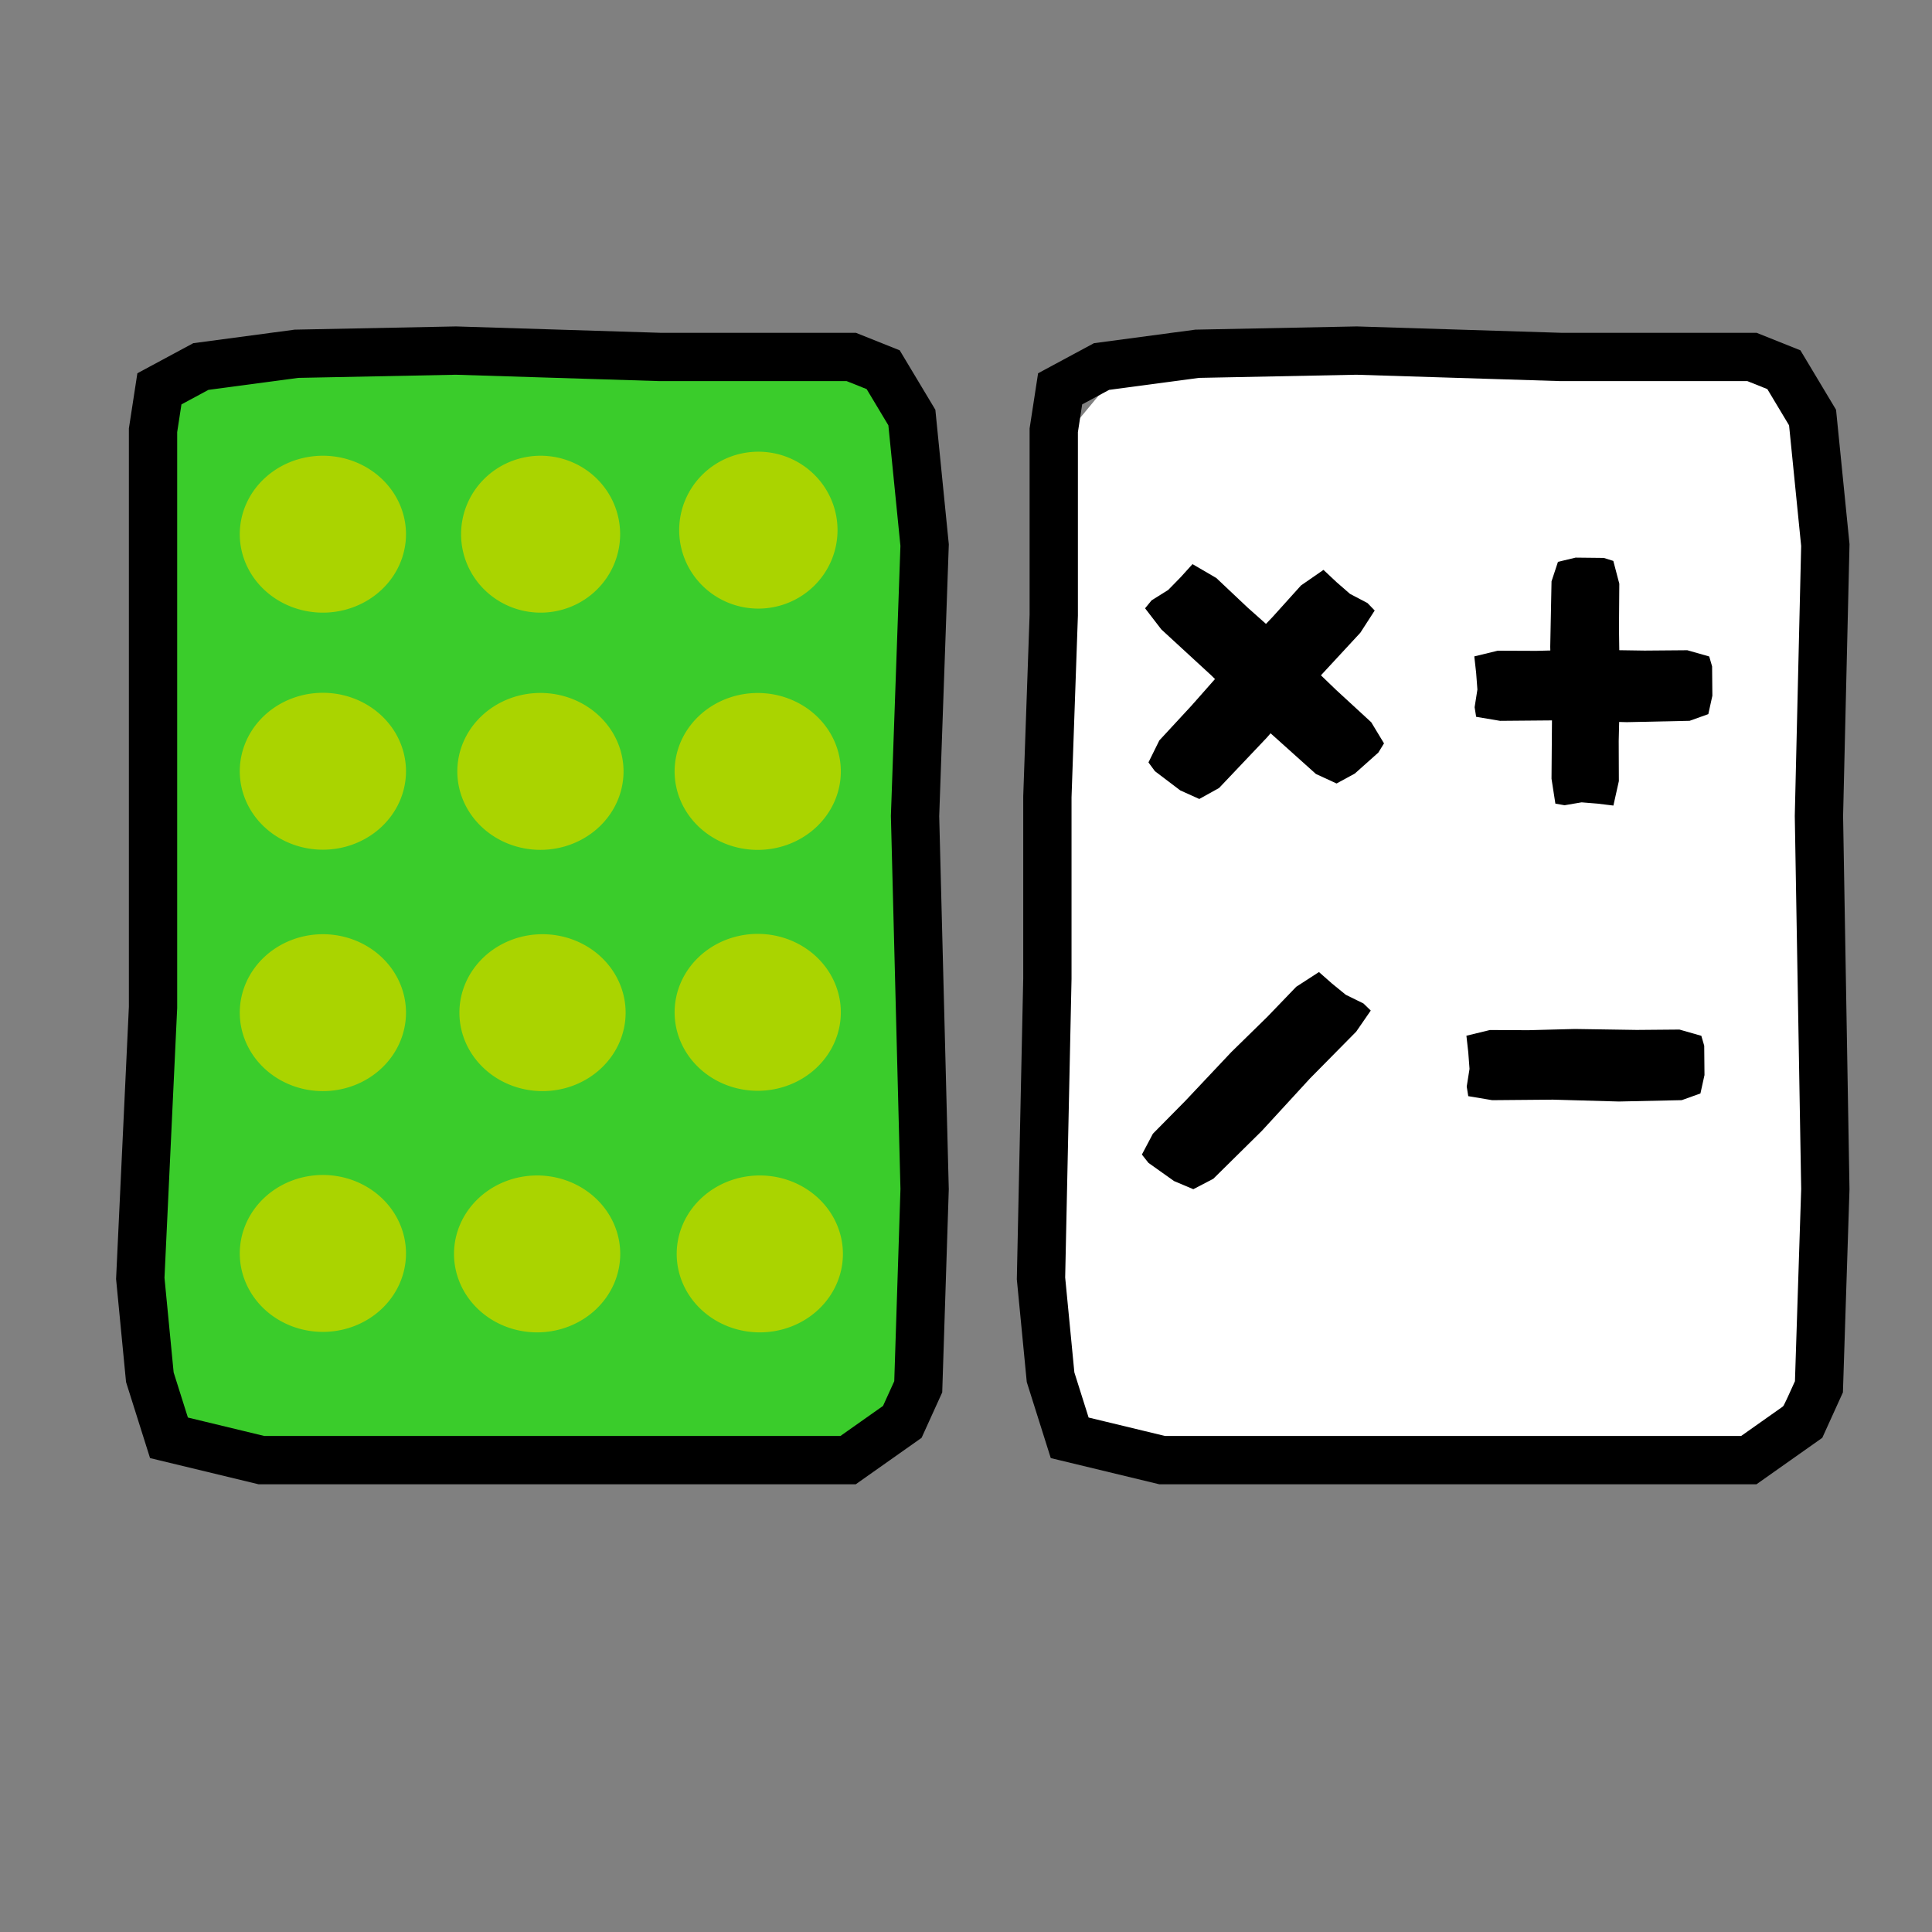 <?xml version="1.0" encoding="UTF-8" standalone="no"?>
<!-- Created with Inkscape (http://www.inkscape.org/) -->
<svg
   xmlns:dc="http://purl.org/dc/elements/1.1/"
   xmlns:cc="http://web.resource.org/cc/"
   xmlns:rdf="http://www.w3.org/1999/02/22-rdf-syntax-ns#"
   xmlns:svg="http://www.w3.org/2000/svg"
   xmlns="http://www.w3.org/2000/svg"
   xmlns:sodipodi="http://sodipodi.sourceforge.net/DTD/sodipodi-0.dtd"
   xmlns:inkscape="http://www.inkscape.org/namespaces/inkscape"
   width="100"
   height="100"
   id="svg1949"
   sodipodi:version="0.32"
   inkscape:version="0.44.1"
   version="1.0"
   sodipodi:docbase="/home/mat/Travaux/Inkscape/Gcompris/boardicons"
   sodipodi:docname="mem_solo_all.svg">
  <rect width="100%" height="100%" fill="#808080" stroke="none"/>
  <defs
     id="defs1951" />
  <sodipodi:namedview
     id="base"
     pagecolor="#ffffff"
     bordercolor="#666666"
     borderopacity="1.0"
     inkscape:pageopacity="0.0"
     inkscape:pageshadow="2"
     inkscape:zoom="6.0595767"
     inkscape:cx="60.671163"
     inkscape:cy="37.816121"
     inkscape:document-units="px"
     inkscape:current-layer="layer1"
     width="100px"
     height="100px"
     inkscape:window-width="1087"
     inkscape:window-height="929"
     inkscape:window-x="40"
     inkscape:window-y="7" />
  <g
     inkscape:label="Calque 1"
     inkscape:groupmode="layer"
     id="layer1">
    <path
       style="fill:white;fill-opacity:1;fill-rule:evenodd;stroke:none;stroke-width:1px;stroke-linecap:butt;stroke-linejoin:miter;stroke-opacity:1"
       d="M 94.01,34.155 L 94.536,49.175 L 93.857,60.462 L 93.953,69.817 L 90.754,75.521 L 81.48,75.07 L 72.145,74.765 L 62.21,75.442 L 56.83,75.07 L 54.57,69.254 L 54.864,54.497 L 53.826,38.497 L 54.584,23.228 L 58.343,18.691 L 68.67,17.704 L 85.139,17.772 L 90.702,18.471 L 94.213,23.786 L 94.01,34.155 z "
       id="path12050"
       sodipodi:nodetypes="ccccccccccccccccccc" />
    <rect
       style="opacity:1;fill:#3acc2b;fill-opacity:1;fill-rule:evenodd;stroke:black;stroke-width:0.838;stroke-linecap:round;stroke-linejoin:round;stroke-miterlimit:4;stroke-dasharray:none;stroke-dashoffset:0;stroke-opacity:1"
       id="rect1878"
       width="39.797"
       height="56.97"
       x="7.482"
       y="18.528"
       rx="4.012"
       ry="3.878" />
    <path
       sodipodi:type="arc"
       style="opacity:1;fill:#aad400;fill-opacity:1;fill-rule:evenodd;stroke:none;stroke-width:3;stroke-linecap:round;stroke-linejoin:round;stroke-miterlimit:4;stroke-dasharray:none;stroke-dashoffset:0;stroke-opacity:1"
       id="path2910"
       sodipodi:cx="-31.541023"
       sodipodi:cy="49.618675"
       sodipodi:rx="18.542299"
       sodipodi:ry="18.542299"
       d="M -12.999 49.619 A 18.542 18.542 0 1 1  -50.083,49.619 A 18.542 18.542 0 1 1  -12.999 49.619 z"
       transform="matrix(0.232,0,0,0.219,24.03,16.783)" />
    <path
       sodipodi:type="arc"
       style="opacity:1;fill:#aad400;fill-opacity:1;fill-rule:evenodd;stroke:none;stroke-width:3;stroke-linecap:round;stroke-linejoin:round;stroke-miterlimit:4;stroke-dasharray:none;stroke-dashoffset:0;stroke-opacity:1"
       id="path2924"
       sodipodi:cx="-31.541023"
       sodipodi:cy="49.618675"
       sodipodi:rx="18.542299"
       sodipodi:ry="18.542299"
       d="M -12.999 49.619 A 18.542 18.542 0 1 1  -50.083,49.619 A 18.542 18.542 0 1 1  -12.999 49.619 z"
       transform="matrix(0.222,0,0,0.219,34.984,16.783)" />
    <path
       sodipodi:type="arc"
       style="opacity:1;fill:#aad400;fill-opacity:1;fill-rule:evenodd;stroke:none;stroke-width:3;stroke-linecap:round;stroke-linejoin:round;stroke-miterlimit:4;stroke-dasharray:none;stroke-dashoffset:0;stroke-opacity:1"
       id="path2926"
       sodipodi:cx="-31.541023"
       sodipodi:cy="49.618675"
       sodipodi:rx="18.542299"
       sodipodi:ry="18.542299"
       d="M -12.999 49.619 A 18.542 18.542 0 1 1  -50.083,49.619 A 18.542 18.542 0 1 1  -12.999 49.619 z"
       transform="matrix(0.221,0,0,0.219,46.223,16.574)" />
    <path
       sodipodi:type="arc"
       style="opacity:1;fill:#aad400;fill-opacity:1;fill-rule:evenodd;stroke:none;stroke-width:3;stroke-linecap:round;stroke-linejoin:round;stroke-miterlimit:4;stroke-dasharray:none;stroke-dashoffset:0;stroke-opacity:1"
       id="path2928"
       sodipodi:cx="-31.541023"
       sodipodi:cy="49.618675"
       sodipodi:rx="18.542299"
       sodipodi:ry="18.542299"
       d="M -12.999 49.619 A 18.542 18.542 0 1 1  -50.083,49.619 A 18.542 18.542 0 1 1  -12.999 49.619 z"
       transform="matrix(0.232,0,0,0.219,24.03,29.053)" />
    <path
       sodipodi:type="arc"
       style="opacity:1;fill:#aad400;fill-opacity:1;fill-rule:evenodd;stroke:none;stroke-width:3;stroke-linecap:round;stroke-linejoin:round;stroke-miterlimit:4;stroke-dasharray:none;stroke-dashoffset:0;stroke-opacity:1"
       id="path2930"
       sodipodi:cx="-31.541023"
       sodipodi:cy="49.618675"
       sodipodi:rx="18.542299"
       sodipodi:ry="18.542299"
       d="M -12.999 49.619 A 18.542 18.542 0 1 1  -50.083,49.619 A 18.542 18.542 0 1 1  -12.999 49.619 z"
       transform="matrix(0.232,0,0,0.219,35.29,29.061)" />
    <path
       sodipodi:type="arc"
       style="opacity:1;fill:#aad400;fill-opacity:1;fill-rule:evenodd;stroke:none;stroke-width:3;stroke-linecap:round;stroke-linejoin:round;stroke-miterlimit:4;stroke-dasharray:none;stroke-dashoffset:0;stroke-opacity:1"
       id="path2932"
       sodipodi:cx="-31.541023"
       sodipodi:cy="49.618675"
       sodipodi:rx="18.542299"
       sodipodi:ry="18.542299"
       d="M -12.999 49.619 A 18.542 18.542 0 1 1  -50.083,49.619 A 18.542 18.542 0 1 1  -12.999 49.619 z"
       transform="matrix(0.232,0,0,0.219,46.537,29.063)" />
    <path
       sodipodi:type="arc"
       style="opacity:1;fill:#aad400;fill-opacity:1;fill-rule:evenodd;stroke:none;stroke-width:3;stroke-linecap:round;stroke-linejoin:round;stroke-miterlimit:4;stroke-dasharray:none;stroke-dashoffset:0;stroke-opacity:1"
       id="path2934"
       sodipodi:cx="-31.541023"
       sodipodi:cy="49.618675"
       sodipodi:rx="18.542299"
       sodipodi:ry="18.542299"
       d="M -12.999 49.619 A 18.542 18.542 0 1 1  -50.083,49.619 A 18.542 18.542 0 1 1  -12.999 49.619 z"
       transform="matrix(0.232,0,0,0.219,24.03,41.549)" />
    <path
       sodipodi:type="arc"
       style="opacity:1;fill:#aad400;fill-opacity:1;fill-rule:evenodd;stroke:none;stroke-width:3;stroke-linecap:round;stroke-linejoin:round;stroke-miterlimit:4;stroke-dasharray:none;stroke-dashoffset:0;stroke-opacity:1"
       id="path2936"
       sodipodi:cx="-31.541023"
       sodipodi:cy="49.618675"
       sodipodi:rx="18.542299"
       sodipodi:ry="18.542299"
       d="M -12.999 49.619 A 18.542 18.542 0 1 1  -50.083,49.619 A 18.542 18.542 0 1 1  -12.999 49.619 z"
       transform="matrix(0.232,0,0,0.219,35.398,41.549)" />
    <path
       sodipodi:type="arc"
       style="opacity:1;fill:#aad400;fill-opacity:1;fill-rule:evenodd;stroke:none;stroke-width:3;stroke-linecap:round;stroke-linejoin:round;stroke-miterlimit:4;stroke-dasharray:none;stroke-dashoffset:0;stroke-opacity:1"
       id="path2938"
       sodipodi:cx="-31.541023"
       sodipodi:cy="49.618675"
       sodipodi:rx="18.542299"
       sodipodi:ry="18.542299"
       d="M -12.999 49.619 A 18.542 18.542 0 1 1  -50.083,49.619 A 18.542 18.542 0 1 1  -12.999 49.619 z"
       transform="matrix(0.232,0,0,0.219,46.537,41.532)" />
    <path
       sodipodi:type="arc"
       style="opacity:1;fill:#aad400;fill-opacity:1;fill-rule:evenodd;stroke:none;stroke-width:3;stroke-linecap:round;stroke-linejoin:round;stroke-miterlimit:4;stroke-dasharray:none;stroke-dashoffset:0;stroke-opacity:1"
       id="path2940"
       sodipodi:cx="-31.541023"
       sodipodi:cy="49.618675"
       sodipodi:rx="18.542299"
       sodipodi:ry="18.542299"
       d="M -12.999 49.619 A 18.542 18.542 0 1 1  -50.083,49.619 A 18.542 18.542 0 1 1  -12.999 49.619 z"
       transform="matrix(0.232,0,0,0.219,24.03,54.011)" />
    <path
       sodipodi:type="arc"
       style="opacity:1;fill:#aad400;fill-opacity:1;fill-rule:evenodd;stroke:none;stroke-width:3;stroke-linecap:round;stroke-linejoin:round;stroke-miterlimit:4;stroke-dasharray:none;stroke-dashoffset:0;stroke-opacity:1"
       id="path2942"
       sodipodi:cx="-31.541023"
       sodipodi:cy="49.618675"
       sodipodi:rx="18.542299"
       sodipodi:ry="18.542299"
       d="M -12.999 49.619 A 18.542 18.542 0 1 1  -50.083,49.619 A 18.542 18.542 0 1 1  -12.999 49.619 z"
       transform="matrix(0.232,0,0,0.219,35.119,54.036)" />
    <path
       sodipodi:type="arc"
       style="opacity:1;fill:#aad400;fill-opacity:1;fill-rule:evenodd;stroke:none;stroke-width:3;stroke-linecap:round;stroke-linejoin:round;stroke-miterlimit:4;stroke-dasharray:none;stroke-dashoffset:0;stroke-opacity:1"
       id="path2944"
       sodipodi:cx="-31.541023"
       sodipodi:cy="49.618675"
       sodipodi:rx="18.542299"
       sodipodi:ry="18.542299"
       d="M -12.999 49.619 A 18.542 18.542 0 1 1  -50.083,49.619 A 18.542 18.542 0 1 1  -12.999 49.619 z"
       transform="matrix(0.232,0,0,0.219,46.645,54.036)" />
    <path
       style="fill:none;fill-opacity:0.75;fill-rule:evenodd;stroke:black;stroke-width:2.5;stroke-linecap:butt;stroke-linejoin:miter;stroke-miterlimit:4;stroke-dasharray:none;stroke-opacity:1"
       d="M 7.921,22.272 L 7.921,31.843 L 7.921,41.25 L 7.921,52.142 L 7.261,66.169 L 7.756,71.285 L 8.746,74.421 L 13.532,75.576 L 32.841,75.576 L 43.897,75.576 L 46.703,73.596 L 47.528,71.78 L 47.858,61.548 L 47.363,42.24 L 47.858,28.213 L 47.198,21.612 L 45.713,19.136 L 44.062,18.476 L 34.161,18.476 L 23.599,18.146 L 15.348,18.311 L 10.397,18.971 L 8.251,20.126 L 7.921,22.272 z "
       id="path1970"
       sodipodi:nodetypes="cccccccccccccccccccccccc" />
    <path
       style="fill:none;fill-opacity:0.75;fill-rule:evenodd;stroke:black;stroke-width:2.5;stroke-linecap:butt;stroke-linejoin:miter;stroke-miterlimit:4;stroke-dasharray:none;stroke-opacity:1"
       d="M 54.542,22.272 L 54.542,31.843 L 54.212,41.25 L 54.212,50.657 L 53.882,66.169 L 54.377,71.285 L 55.367,74.421 L 60.153,75.576 L 79.461,75.576 L 90.518,75.576 L 93.323,73.596 L 94.148,71.78 L 94.479,61.548 L 94.148,42.24 L 94.479,28.213 L 93.818,21.612 L 92.333,19.136 L 90.683,18.476 L 80.781,18.476 L 70.219,18.146 L 61.968,18.311 L 57.017,18.971 L 54.872,20.126 L 54.542,22.272 z "
       id="path2857"
       sodipodi:nodetypes="cccccccccccccccccccccccc" />
    <path
       style="fill:black;fill-opacity:1;fill-rule:evenodd;stroke:none;stroke-width:1px;stroke-linecap:butt;stroke-linejoin:miter;stroke-opacity:1"
       d="M 61.357,56.976 L 63.728,54.46 L 65.597,52.63 L 67.092,51.076 L 68.269,50.313 L 68.949,50.912 L 69.658,51.49 L 70.573,51.94 L 70.95,52.306 L 70.198,53.396 L 67.803,55.822 L 65.316,58.53 L 62.8,61.014 L 61.766,61.553 L 60.769,61.132 L 59.444,60.19 L 59.104,59.759 L 59.674,58.681 L 61.357,56.976 z "
       id="path12116"
       sodipodi:nodetypes="ccccccccccccccccccc" />
    <path
       style="fill:black;fill-opacity:1;fill-rule:evenodd;stroke:none;stroke-width:1px;stroke-linecap:butt;stroke-linejoin:miter;stroke-opacity:1"
       d="M 83.798,32.514 L 83.844,35.848 L 83.784,38.354 L 83.792,40.43 L 83.509,41.696 L 82.688,41.596 L 81.862,41.529 L 80.982,41.679 L 80.506,41.596 L 80.306,40.305 L 80.332,37.03 L 80.24,33.478 L 80.307,30.089 L 80.64,29.081 L 81.554,28.862 L 83.012,28.878 L 83.505,29.033 L 83.815,30.212 L 83.798,32.514 z "
       id="path12062"
       sodipodi:nodetypes="ccccccccccccccccccc" />
    <path
       style="fill:black;fill-opacity:1;fill-rule:evenodd;stroke:none;stroke-width:1px;stroke-linecap:butt;stroke-linejoin:miter;stroke-opacity:1"
       d="M 85.126,33.674 L 81.924,33.626 L 79.519,33.688 L 77.525,33.68 L 76.309,33.975 L 76.405,34.83 L 76.47,35.69 L 76.326,36.606 L 76.405,37.102 L 77.645,37.311 L 80.79,37.284 L 84.2,37.379 L 87.455,37.309 L 88.422,36.963 L 88.632,36.011 L 88.618,34.492 L 88.469,33.979 L 87.336,33.656 L 85.126,33.674 z "
       id="path12064"
       sodipodi:nodetypes="ccccccccccccccccccc" />
    <path
       style="fill:black;fill-opacity:1;fill-rule:evenodd;stroke:none;stroke-width:1px;stroke-linecap:butt;stroke-linejoin:miter;stroke-opacity:1"
       d="M 84.718,53.309 L 81.516,53.26 L 79.11,53.323 L 77.116,53.314 L 75.901,53.609 L 75.997,54.464 L 76.062,55.325 L 75.917,56.241 L 75.997,56.737 L 77.236,56.945 L 80.382,56.918 L 83.792,57.014 L 87.047,56.944 L 88.014,56.597 L 88.224,55.645 L 88.21,54.127 L 88.061,53.614 L 86.928,53.29 L 84.718,53.309 z "
       id="path12076"
       sodipodi:nodetypes="ccccccccccccccccccc" />
    <path
       style="fill:black;fill-opacity:1;fill-rule:evenodd;stroke:none;stroke-width:1px;stroke-linecap:butt;stroke-linejoin:miter;stroke-opacity:1"
       d="M 69.157,35.711 L 66.586,33.235 L 64.573,31.444 L 62.955,29.917 L 61.724,29.199 L 61.11,29.877 L 60.466,30.536 L 59.606,31.074 L 59.269,31.486 L 60.111,32.579 L 62.697,34.959 L 65.401,37.628 L 68.112,40.061 L 69.181,40.553 L 70.124,40.04 L 71.342,38.954 L 71.636,38.477 L 70.975,37.384 L 69.157,35.711 z "
       id="path12114"
       sodipodi:nodetypes="ccccccccccccccccccc" />
    <path
       style="fill:black;fill-opacity:1;fill-rule:evenodd;stroke:none;stroke-width:1px;stroke-linecap:butt;stroke-linejoin:miter;stroke-opacity:1"
       d="M 61.67,36.526 L 64.014,33.872 L 65.862,31.942 L 67.34,30.302 L 68.503,29.497 L 69.176,30.129 L 69.876,30.739 L 70.781,31.214 L 71.154,31.6 L 70.411,32.75 L 68.043,35.309 L 65.584,38.165 L 63.098,40.787 L 62.075,41.355 L 61.09,40.911 L 59.779,39.917 L 59.444,39.463 L 60.006,38.325 L 61.67,36.526 z "
       id="path5610"
       sodipodi:nodetypes="ccccccccccccccccccc" />
  </g>
</svg>
